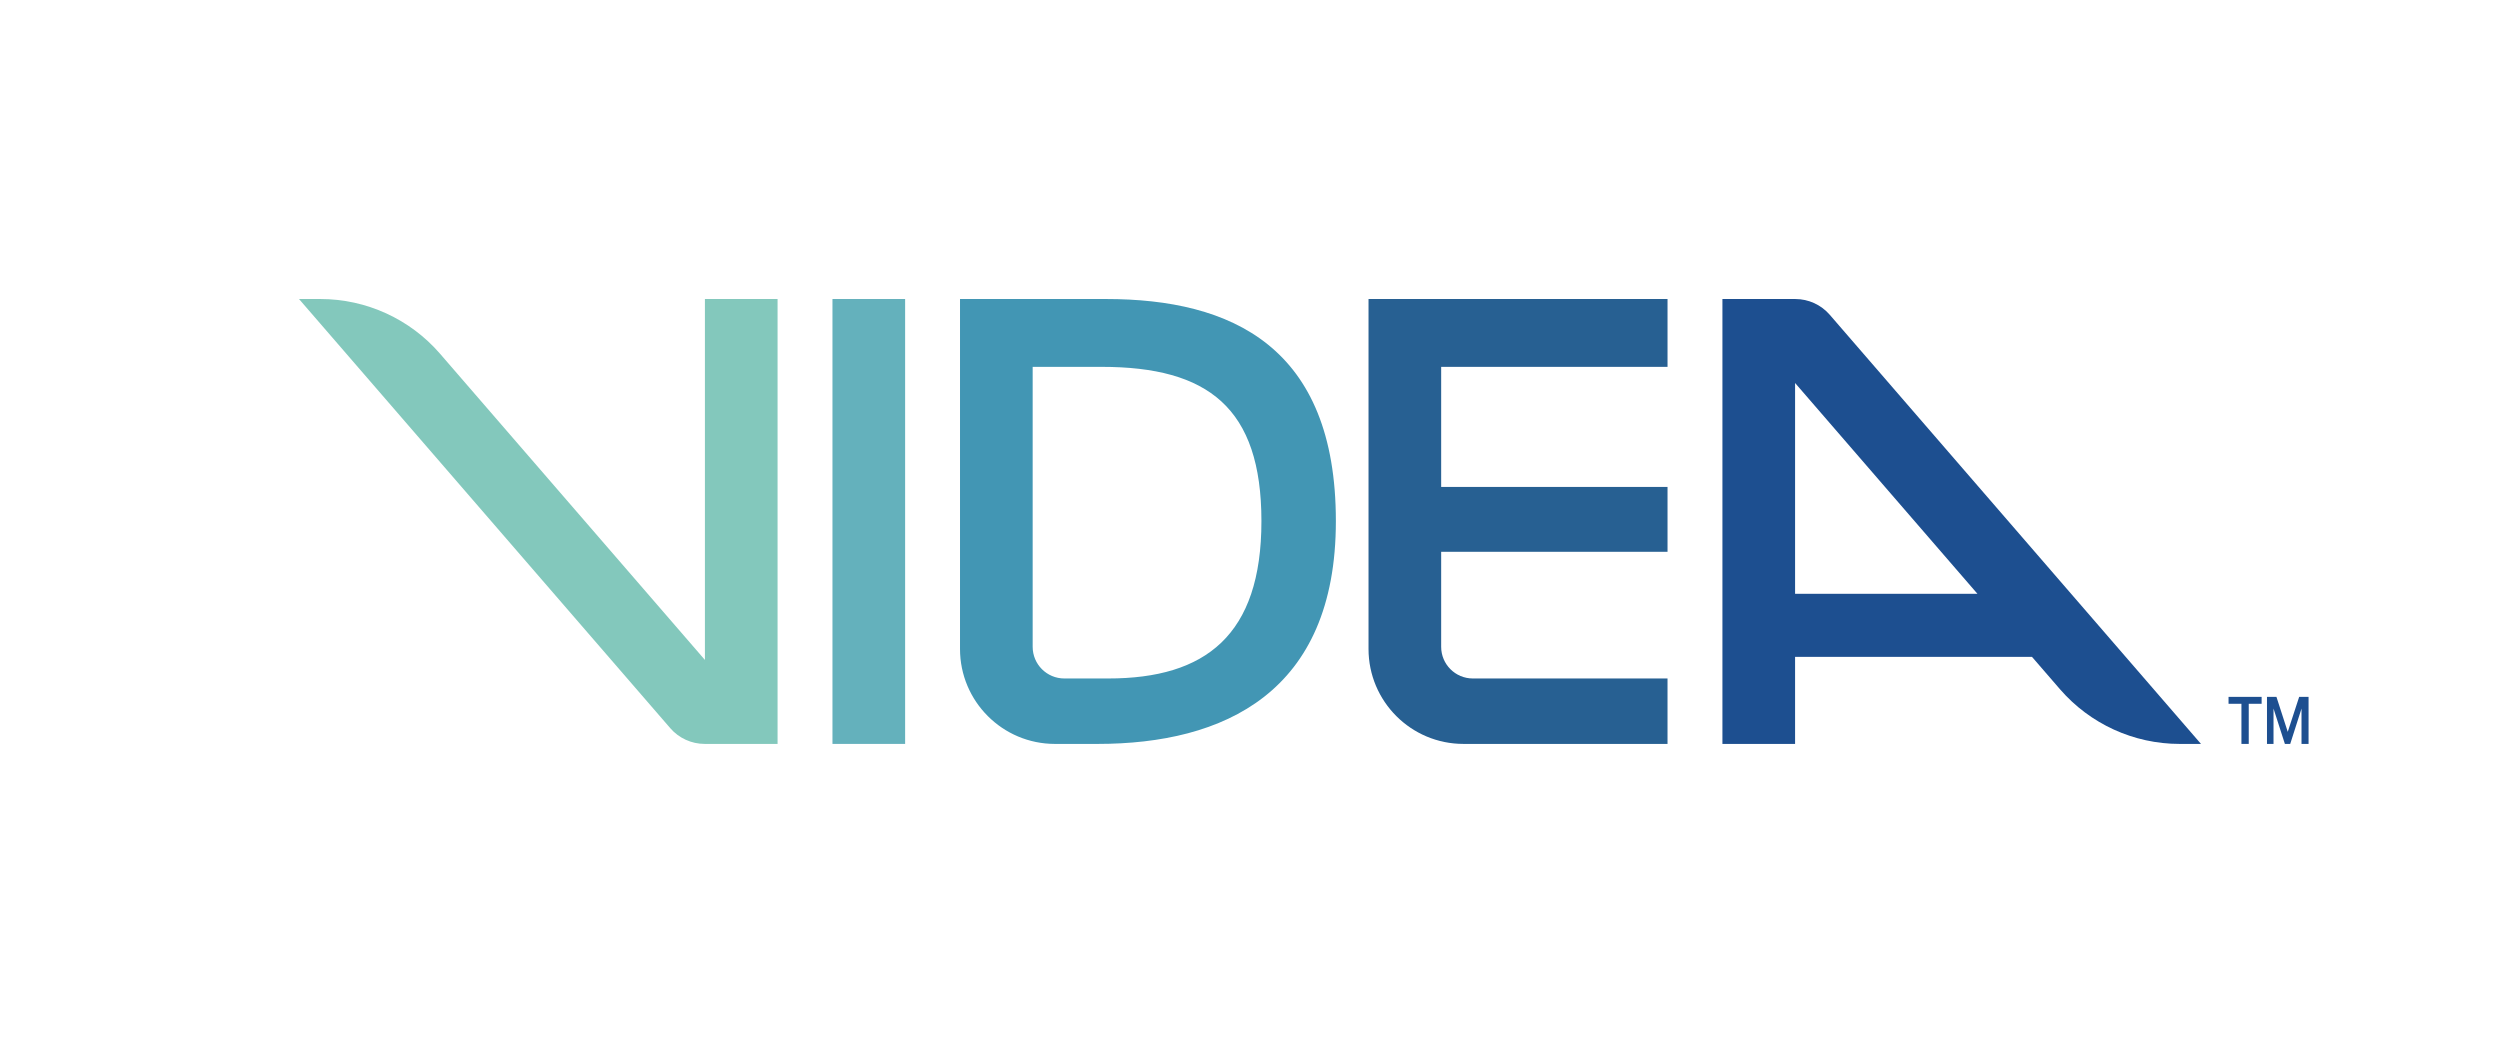 <svg enable-background="new 0 0 472.228 196.999" height="196.999" viewBox="0 0 472.228 196.999" width="472.228" xmlns="http://www.w3.org/2000/svg" xmlns:xlink="http://www.w3.org/1999/xlink"><clipPath id="a"><path d="m0 0h472.228v196.999h-472.228z"/></clipPath><path d="m157.246 56.48h13.724v84.039h-13.724z" fill="#64b1bc"/><path clip-path="url(#a)" d="m181.338 122.579v-66.099h27.56c23.703 0 43.437 8.959 43.437 41.962 0 32.437-21.208 42.078-45.025 42.078h-8.032c-9.908 0-17.94-8.033-17.94-17.941m13.725-.402c0 3.304 2.677 5.98 5.98 5.98h8.31c18.373 0 28.92-8.166 28.92-29.715 0-21.434-10.094-29.146-30.168-29.146h-13.042z" fill="#4296b4"/><path clip-path="url(#a)" d="m258.502 122.579v-66.099h56.479v12.816h-42.757v22.682h42.757v12.249h-42.757v17.95c0 3.303 2.677 5.98 5.979 5.98h36.777v12.361h-38.54c-9.907.001-17.938-8.031-17.938-17.939" fill="#276092"/><path clip-path="url(#a)" d="m411.72 140.52h4.028l-70.126-81.064c-1.635-1.889-4.01-2.975-6.508-2.975h-.04-13.724v84.04h13.724v-16.445h44.75l5.282 6.106c5.681 6.564 13.933 10.338 22.614 10.338m-72.646-28.354v-39.822l34.448 39.822z" fill="#1d4f90"/><path clip-path="url(#a)" d="m133.153 124.655-50.032-57.836c-5.68-6.566-13.932-10.338-22.613-10.338h-4.028l70.126 81.063c1.634 1.889 4.009 2.975 6.507 2.975h.04 13.724v-84.038h-13.724z" fill="#83c8bc"/><g fill="#1d4f90"><path clip-path="url(#a)" d="m423.388 140.519v-7.58h-2.436v-1.307h6.248v1.307h-2.433v7.58z"/><path clip-path="url(#a)" d="m428.213 140.519v-8.887h1.787l2.135 6.608 2.158-6.608h1.774v8.887h-1.331v-6.68l-2.133 6.68h-1.008l-2.148-6.68v6.68z"/></g></svg>